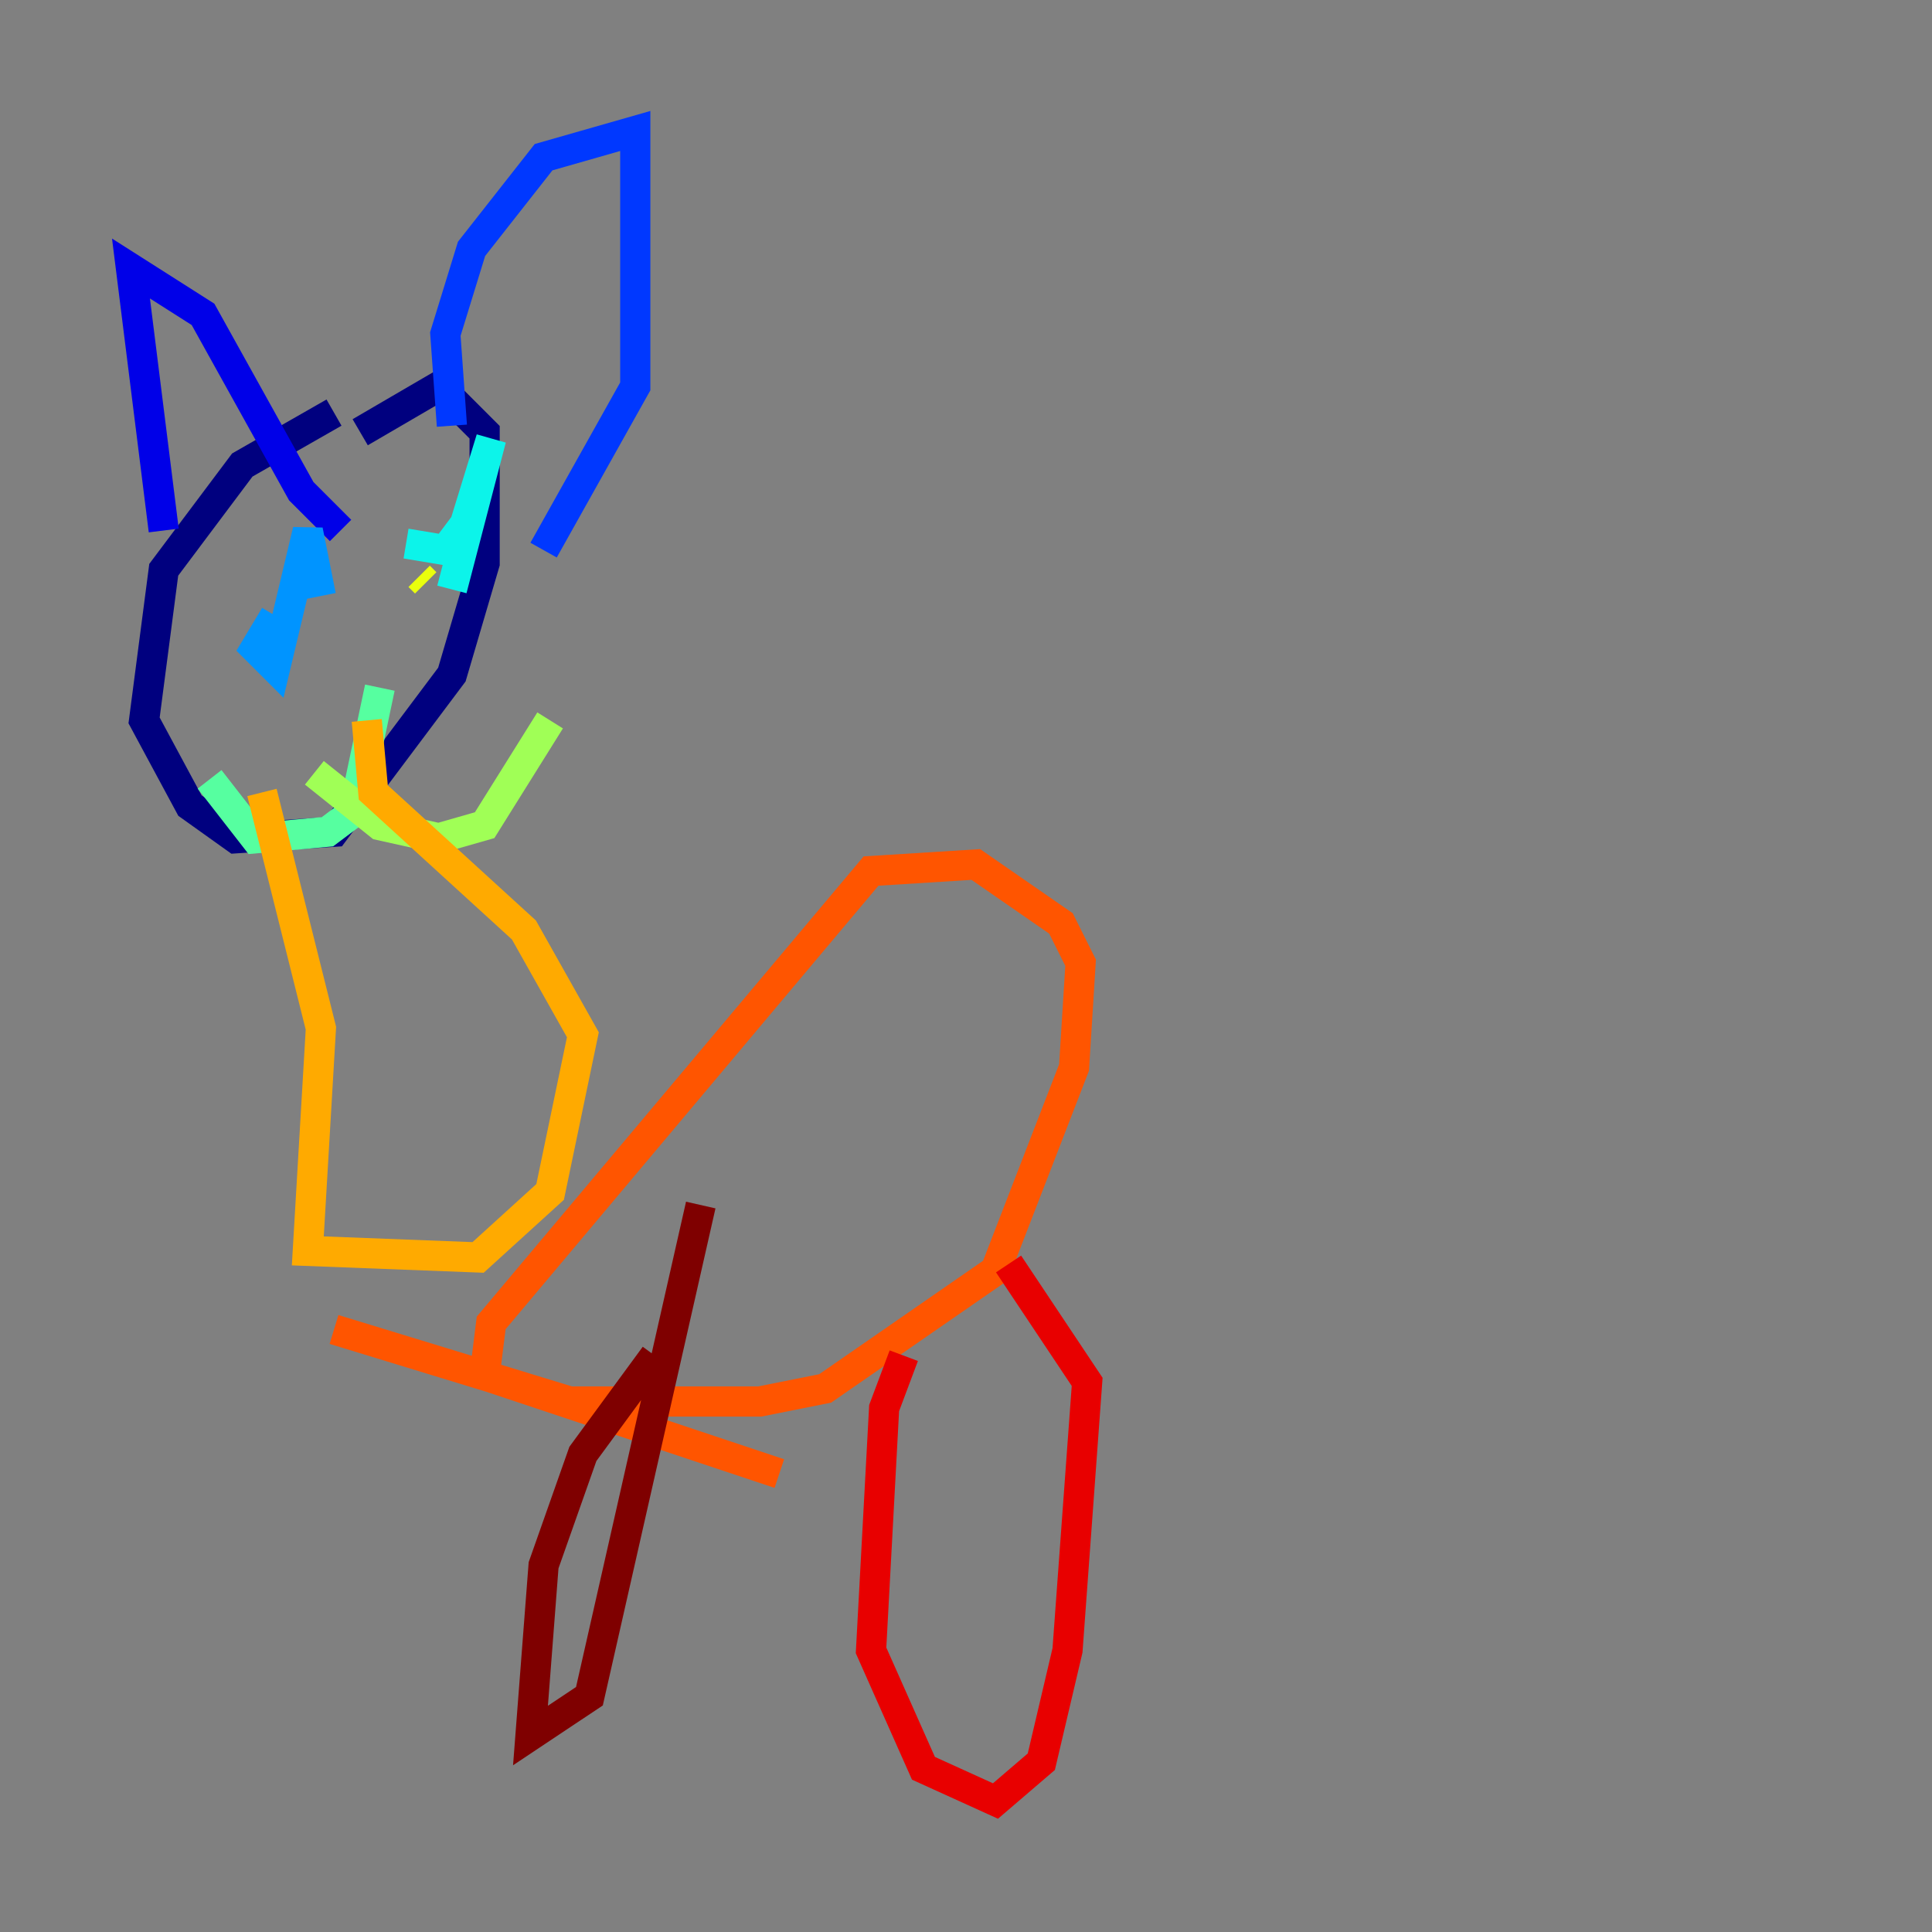 <?xml version="1.0" encoding="utf-8" ?>
<svg baseProfile="tiny" height="128" version="1.2" viewBox="0,0,128,128" width="128" xmlns="http://www.w3.org/2000/svg" xmlns:ev="http://www.w3.org/2001/xml-events" xmlns:xlink="http://www.w3.org/1999/xlink"><rect x="0" y="0" width="128" height="128" fill="#808080" stroke="none"/><defs /><polyline fill="none" points="22.129,27.336 16.054,30.807 10.848,37.749 9.546,47.729 12.583,53.37 15.62,55.539 22.129,55.105 29.939,44.691 32.108,37.315 32.108,28.637 29.071,25.6 23.864,28.637" stroke="#00007f" stroke-width="2" /><polyline fill="none" points="10.848,35.146 8.678,17.79 13.451,20.827 19.959,32.542 22.563,35.146" stroke="#0000e8" stroke-width="2" /><polyline fill="none" points="29.939,28.203 29.505,22.129 31.241,16.488 36.014,10.414 42.088,8.678 42.088,25.6 36.014,36.447" stroke="#0038ff" stroke-width="2" /><polyline fill="none" points="18.224,40.786 16.922,42.956 18.224,44.258 20.393,35.146 21.261,39.485" stroke="#0094ff" stroke-width="2" /><polyline fill="none" points="26.902,36.014 29.505,36.447 30.807,34.712 32.542,29.071 29.939,39.051" stroke="#0cf4ea" stroke-width="2" /><polyline fill="none" points="25.166,45.559 23.43,53.803 21.695,55.105 16.922,55.539 13.885,51.634" stroke="#56ffa0" stroke-width="2" /><polyline fill="none" points="20.827,51.2 25.166,54.671 29.071,55.539 32.108,54.671 36.447,47.729" stroke="#a0ff56" stroke-width="2" /><polyline fill="none" points="28.203,38.617 27.77,38.183" stroke="#eaff0c" stroke-width="2" /><polyline fill="none" points="17.356,52.502 21.261,68.122 20.393,82.875 31.675,83.308 36.447,78.969 38.617,68.556 34.712,61.614 24.732,52.502 24.298,47.729" stroke="#ffaa00" stroke-width="2" /><polyline fill="none" points="22.129,88.081 37.749,92.854 50.332,92.854 54.671,91.986 65.953,84.176 71.159,70.725 71.593,63.783 70.291,61.18 64.651,57.275 57.709,57.709 32.542,87.647 32.108,91.119 51.634,97.627" stroke="#ff5500" stroke-width="2" /><polyline fill="none" points="59.878,89.817 58.576,93.288 57.709,109.342 61.18,117.153 65.953,119.322 68.99,116.719 70.725,109.342 72.027,91.552 66.82,83.742" stroke="#e80000" stroke-width="2" /><polyline fill="none" points="43.39,89.817 38.617,96.325 36.014,103.702 35.146,114.983 39.051,112.38 46.427,79.837" stroke="#7f0000" stroke-width="2" /></svg>